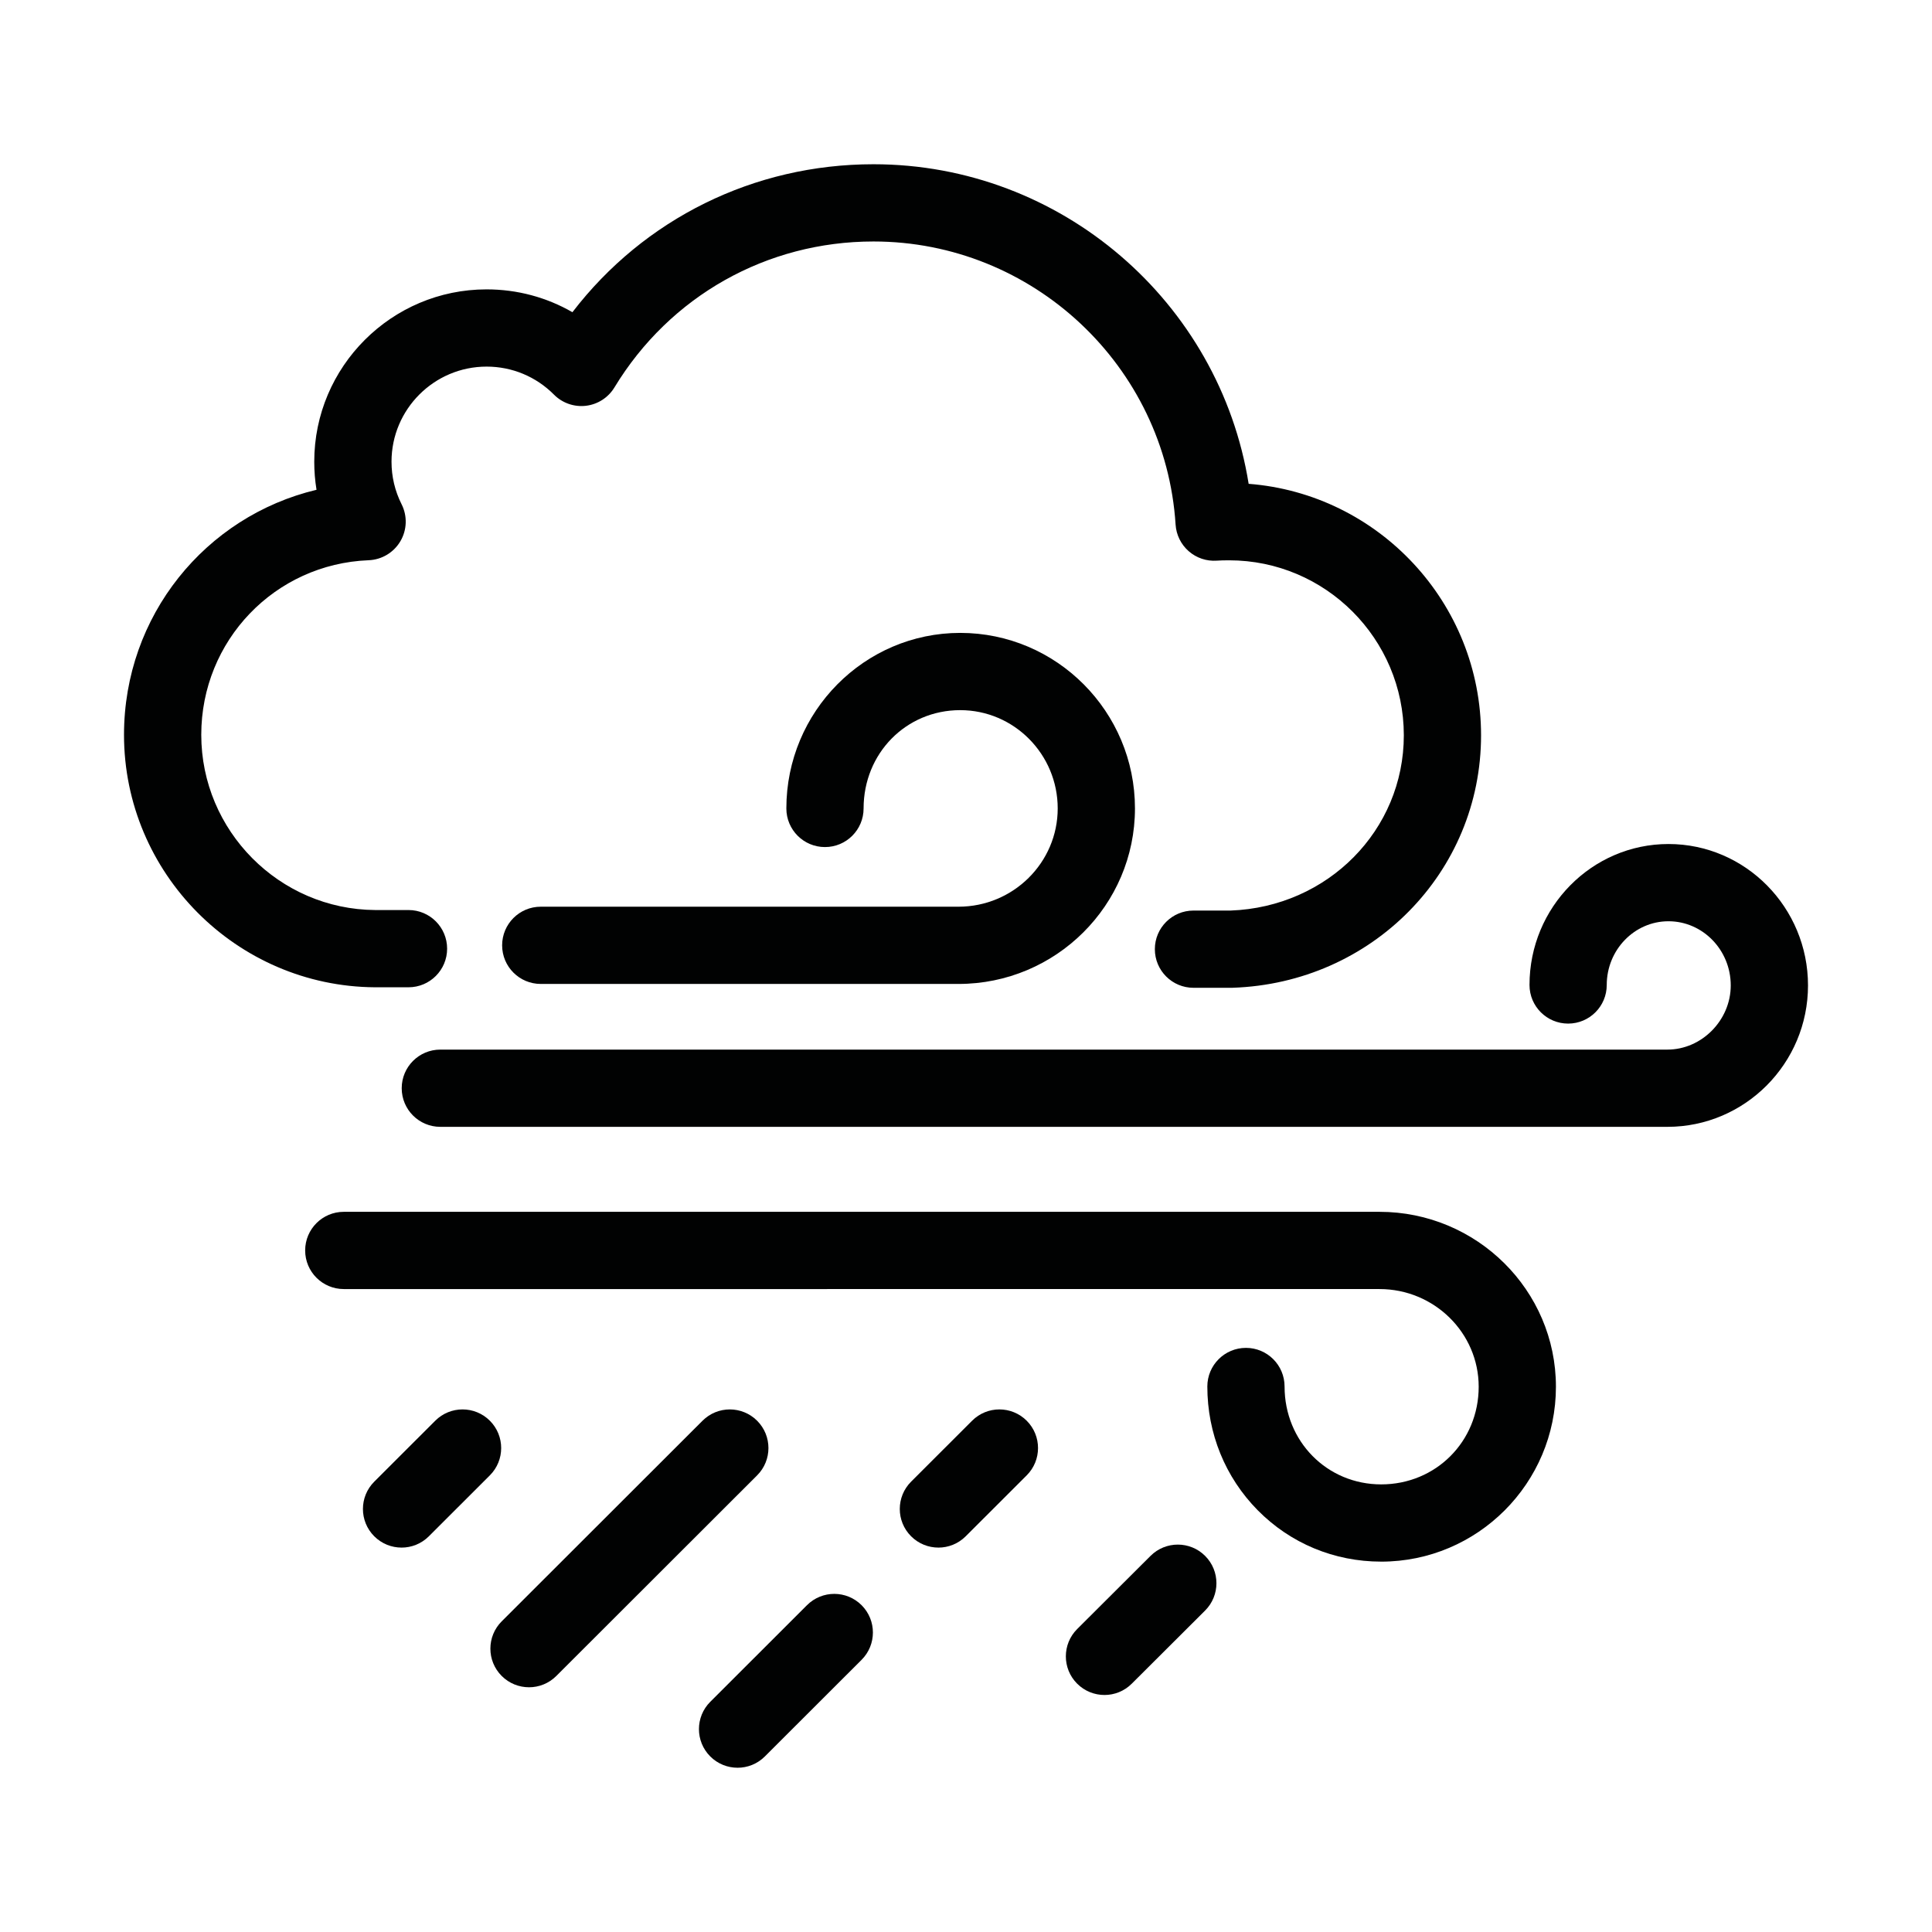 <?xml version="1.0" encoding="UTF-8" standalone="no"?>
<!-- Created with Inkscape (http://www.inkscape.org/) -->

<svg
   width="196mm"
   height="196mm"
   viewBox="0 0 196 196"
   version="1.1"
   id="svg1"
   inkscape:export-filename="overcast_wind_rain.svg"
   inkscape:export-xdpi="30.6"
   inkscape:export-ydpi="30.6"
   xmlns:inkscape="http://www.inkscape.org/namespaces/inkscape"
   xmlns:sodipodi="http://sodipodi.sourceforge.net/DTD/sodipodi-0.dtd"
   xmlns="http://www.w3.org/2000/svg"
   xmlns:svg="http://www.w3.org/2000/svg">
  <sodipodi:namedview
     id="namedview1"
     pagecolor="#ffffff"
     bordercolor="#000000"
     borderopacity="0.25"
     inkscape:showpageshadow="2"
     inkscape:pageopacity="0.0"
     inkscape:pagecheckerboard="0"
     inkscape:deskcolor="#d1d1d1"
     inkscape:document-units="mm">
    <inkscape:page
       x="0"
       y="0"
       width="196"
       height="196"
       id="page2"
       margin="0"
       bleed="0" />
  </sodipodi:namedview>
  <defs
     id="defs1" />
  <g
     inkscape:label="Layer 1"
     inkscape:groupmode="layer"
     id="layer1">
    <g
       id="g1"
       transform="translate(-7.04,-50.587)"
       style="display:inline"
       inkscape:label="rain wind">
      <path
         fill="#010202"
         d="M 176.197,164.904 H 51.711 c -2.164,0 -3.918,-1.754 -3.918,-3.918 0,-2.164 1.754,-3.918 3.918,-3.918 H 176.197 c 3.484,0 6.426,-2.981 6.426,-6.51 0,-3.59 -2.834,-6.51 -6.317,-6.51 -3.453,0 -6.263,2.9 -6.263,6.464 0,2.164 -1.754,3.918 -3.918,3.918 -2.164,0 -3.918,-1.754 -3.918,-3.918 0,-7.885 6.325,-14.3 14.1,-14.3 7.804,0 14.154,6.436 14.154,14.346 0,7.911 -6.398,14.346 -14.263,14.346 z"
         id="path50"
         style="stroke-width:0.392" />
      <path
         fill="#010202"
         d="m 147.162,209.013 c -4.76,0 -9.209,-1.851 -12.527,-5.212 -3.297,-3.34 -5.112,-7.799 -5.112,-12.555 0,-2.164 1.754,-3.918 3.918,-3.918 2.164,0 3.918,1.754 3.918,3.918 0,5.569 4.306,9.931 9.803,9.931 5.546,0 9.89,-4.352 9.89,-9.908 0,-5.463 -4.515,-9.908 -10.065,-9.908 H 41.916 c -2.164,0 -3.918,-1.754 -3.918,-3.918 0,-2.164 1.754,-3.918 3.918,-3.918 H 146.987 c 9.871,0 17.901,7.96 17.901,17.745 0,9.784 -7.952,17.744 -17.727,17.744 z"
         id="path51"
         style="stroke-width:0.392" />
      <path
         fill="#010202"
         d="M 104.278,150.407 H 61.899 c -2.164,0 -3.918,-1.754 -3.918,-3.918 0,-2.164 1.754,-3.918 3.918,-3.918 h 42.38 c 5.55,0 10.065,-4.473 10.065,-9.97 0,-5.498 -4.437,-9.971 -9.89,-9.971 -5.497,0 -9.803,4.381 -9.803,9.973 0,2.164 -1.754,3.918 -3.918,3.918 -2.164,0 -3.918,-1.754 -3.918,-3.918 0,-9.82 7.913,-17.81 17.639,-17.81 9.775,0 17.727,7.988 17.727,17.807 0,9.819 -8.031,17.807 -17.901,17.807 z"
         id="path52"
         style="stroke-width:0.392" />
      <path
         fill="#010202"
         d="m 81.865,229.923 c -1.004,0 -2.007,-0.383 -2.772,-1.149 -1.529,-1.531 -1.528,-4.012 0.004,-5.541 l 9.812,-9.802 c 1.531,-1.529 4.012,-1.528 5.541,0.004 1.529,1.531 1.528,4.012 -0.004,5.541 l -9.812,9.802 c -0.765,0.764 -1.767,1.146 -2.769,1.146 z"
         id="path53"
         style="stroke-width:0.392" />
      <path
         fill="#010202"
         d="m 47.777,207.589 c -1.004,0 -2.007,-0.383 -2.772,-1.149 -1.529,-1.531 -1.528,-4.012 0.004,-5.541 l 6.188,-6.182 c 1.531,-1.529 4.012,-1.528 5.541,0.004 1.529,1.531 1.528,4.012 -0.004,5.541 l -6.188,6.182 c -0.765,0.764 -1.767,1.146 -2.769,1.146 z"
         id="path54"
         style="stroke-width:0.392" />
      <path
         fill="#010202"
         d="m 102.24,207.589 c -1.004,0 -2.007,-0.383 -2.772,-1.149 -1.529,-1.531 -1.528,-4.012 0.004,-5.541 l 6.188,-6.182 c 1.531,-1.529 4.012,-1.528 5.541,0.004 1.529,1.531 1.528,4.012 -0.004,5.541 l -6.188,6.182 c -0.765,0.764 -1.767,1.146 -2.769,1.146 z"
         id="path55"
         style="stroke-width:0.392" />
      <path
         fill="#010202"
         d="m 119.088,222.542 c -1.004,0 -2.009,-0.384 -2.775,-1.151 -1.528,-1.532 -1.524,-4.013 0.007,-5.541 l 7.442,-7.421 c 1.532,-1.528 4.013,-1.525 5.541,0.007 1.528,1.532 1.524,4.013 -0.007,5.541 l -7.442,7.421 c -0.765,0.763 -1.766,1.144 -2.767,1.144 z"
         id="path56"
         style="stroke-width:0.392" />
      <path
         fill="#010202"
         d="m 60.707,221.759 c -1.004,0 -2.007,-0.383 -2.772,-1.149 -1.529,-1.531 -1.528,-4.012 0.004,-5.541 l 20.372,-20.351 c 1.531,-1.529 4.012,-1.528 5.541,0.004 1.529,1.531 1.528,4.012 -0.004,5.541 L 63.476,220.614 c -0.765,0.764 -1.767,1.146 -2.769,1.146 z"
         id="path57"
         style="stroke-width:0.392" />
      <path
         fill="#010202"
         d="m 131.947,150.798 h -3.83 c -2.164,0 -3.918,-1.754 -3.918,-3.918 0,-2.164 1.754,-3.918 3.918,-3.918 h 3.762 c 9.862,-0.357 17.578,-8.154 17.578,-17.777 0,-9.79 -7.952,-17.755 -17.727,-17.755 -0.503,0 -0.899,0.01 -1.246,0.035 -1.046,0.073 -2.067,-0.273 -2.851,-0.96 -0.785,-0.686 -1.263,-1.658 -1.33,-2.698 -1.033,-16.106 -14.495,-28.722 -30.648,-28.722 -10.833,0 -20.659,5.536 -26.283,14.809 -0.625,1.03 -1.689,1.716 -2.886,1.859 -1.193,0.142 -2.392,-0.273 -3.242,-1.128 -1.826,-1.835 -4.255,-2.846 -6.839,-2.846 -5.319,0 -9.646,4.327 -9.646,9.645 0,1.517 0.344,2.971 1.024,4.323 0.598,1.19 0.551,2.603 -0.126,3.75 -0.677,1.148 -1.89,1.873 -3.221,1.925 -9.52,0.376 -16.978,8.154 -16.978,17.708 0,9.739 7.915,17.715 17.645,17.779 h 3.381 c 2.164,0 3.917,1.756 3.916,3.921 0,2.163 -1.755,3.916 -3.918,3.916 0,0 0,0 -0.004,0 h -3.405 c -14.045,-0.093 -25.453,-11.584 -25.453,-25.615 0,-12.064 8.252,-22.165 19.53,-24.856 -0.153,-0.934 -0.23,-1.885 -0.23,-2.85 0,-9.639 7.843,-17.482 17.482,-17.482 3.107,0 6.088,0.805 8.709,2.316 7.269,-9.471 18.4,-15.01 30.542,-15.01 19.041,0 35.104,13.971 38.061,32.421 13.171,1.018 23.578,12.073 23.578,25.515 0,13.894 -11.077,25.144 -25.218,25.611 -0.043,0 -0.086,0.004 -0.129,0.004 z"
         id="path58"
         style="stroke-width:0.392"
         inkscape:export-filename="path58.svg"
         inkscape:export-xdpi="30.6"
         inkscape:export-ydpi="30.6" />
    </g>
  </g>
</svg>
